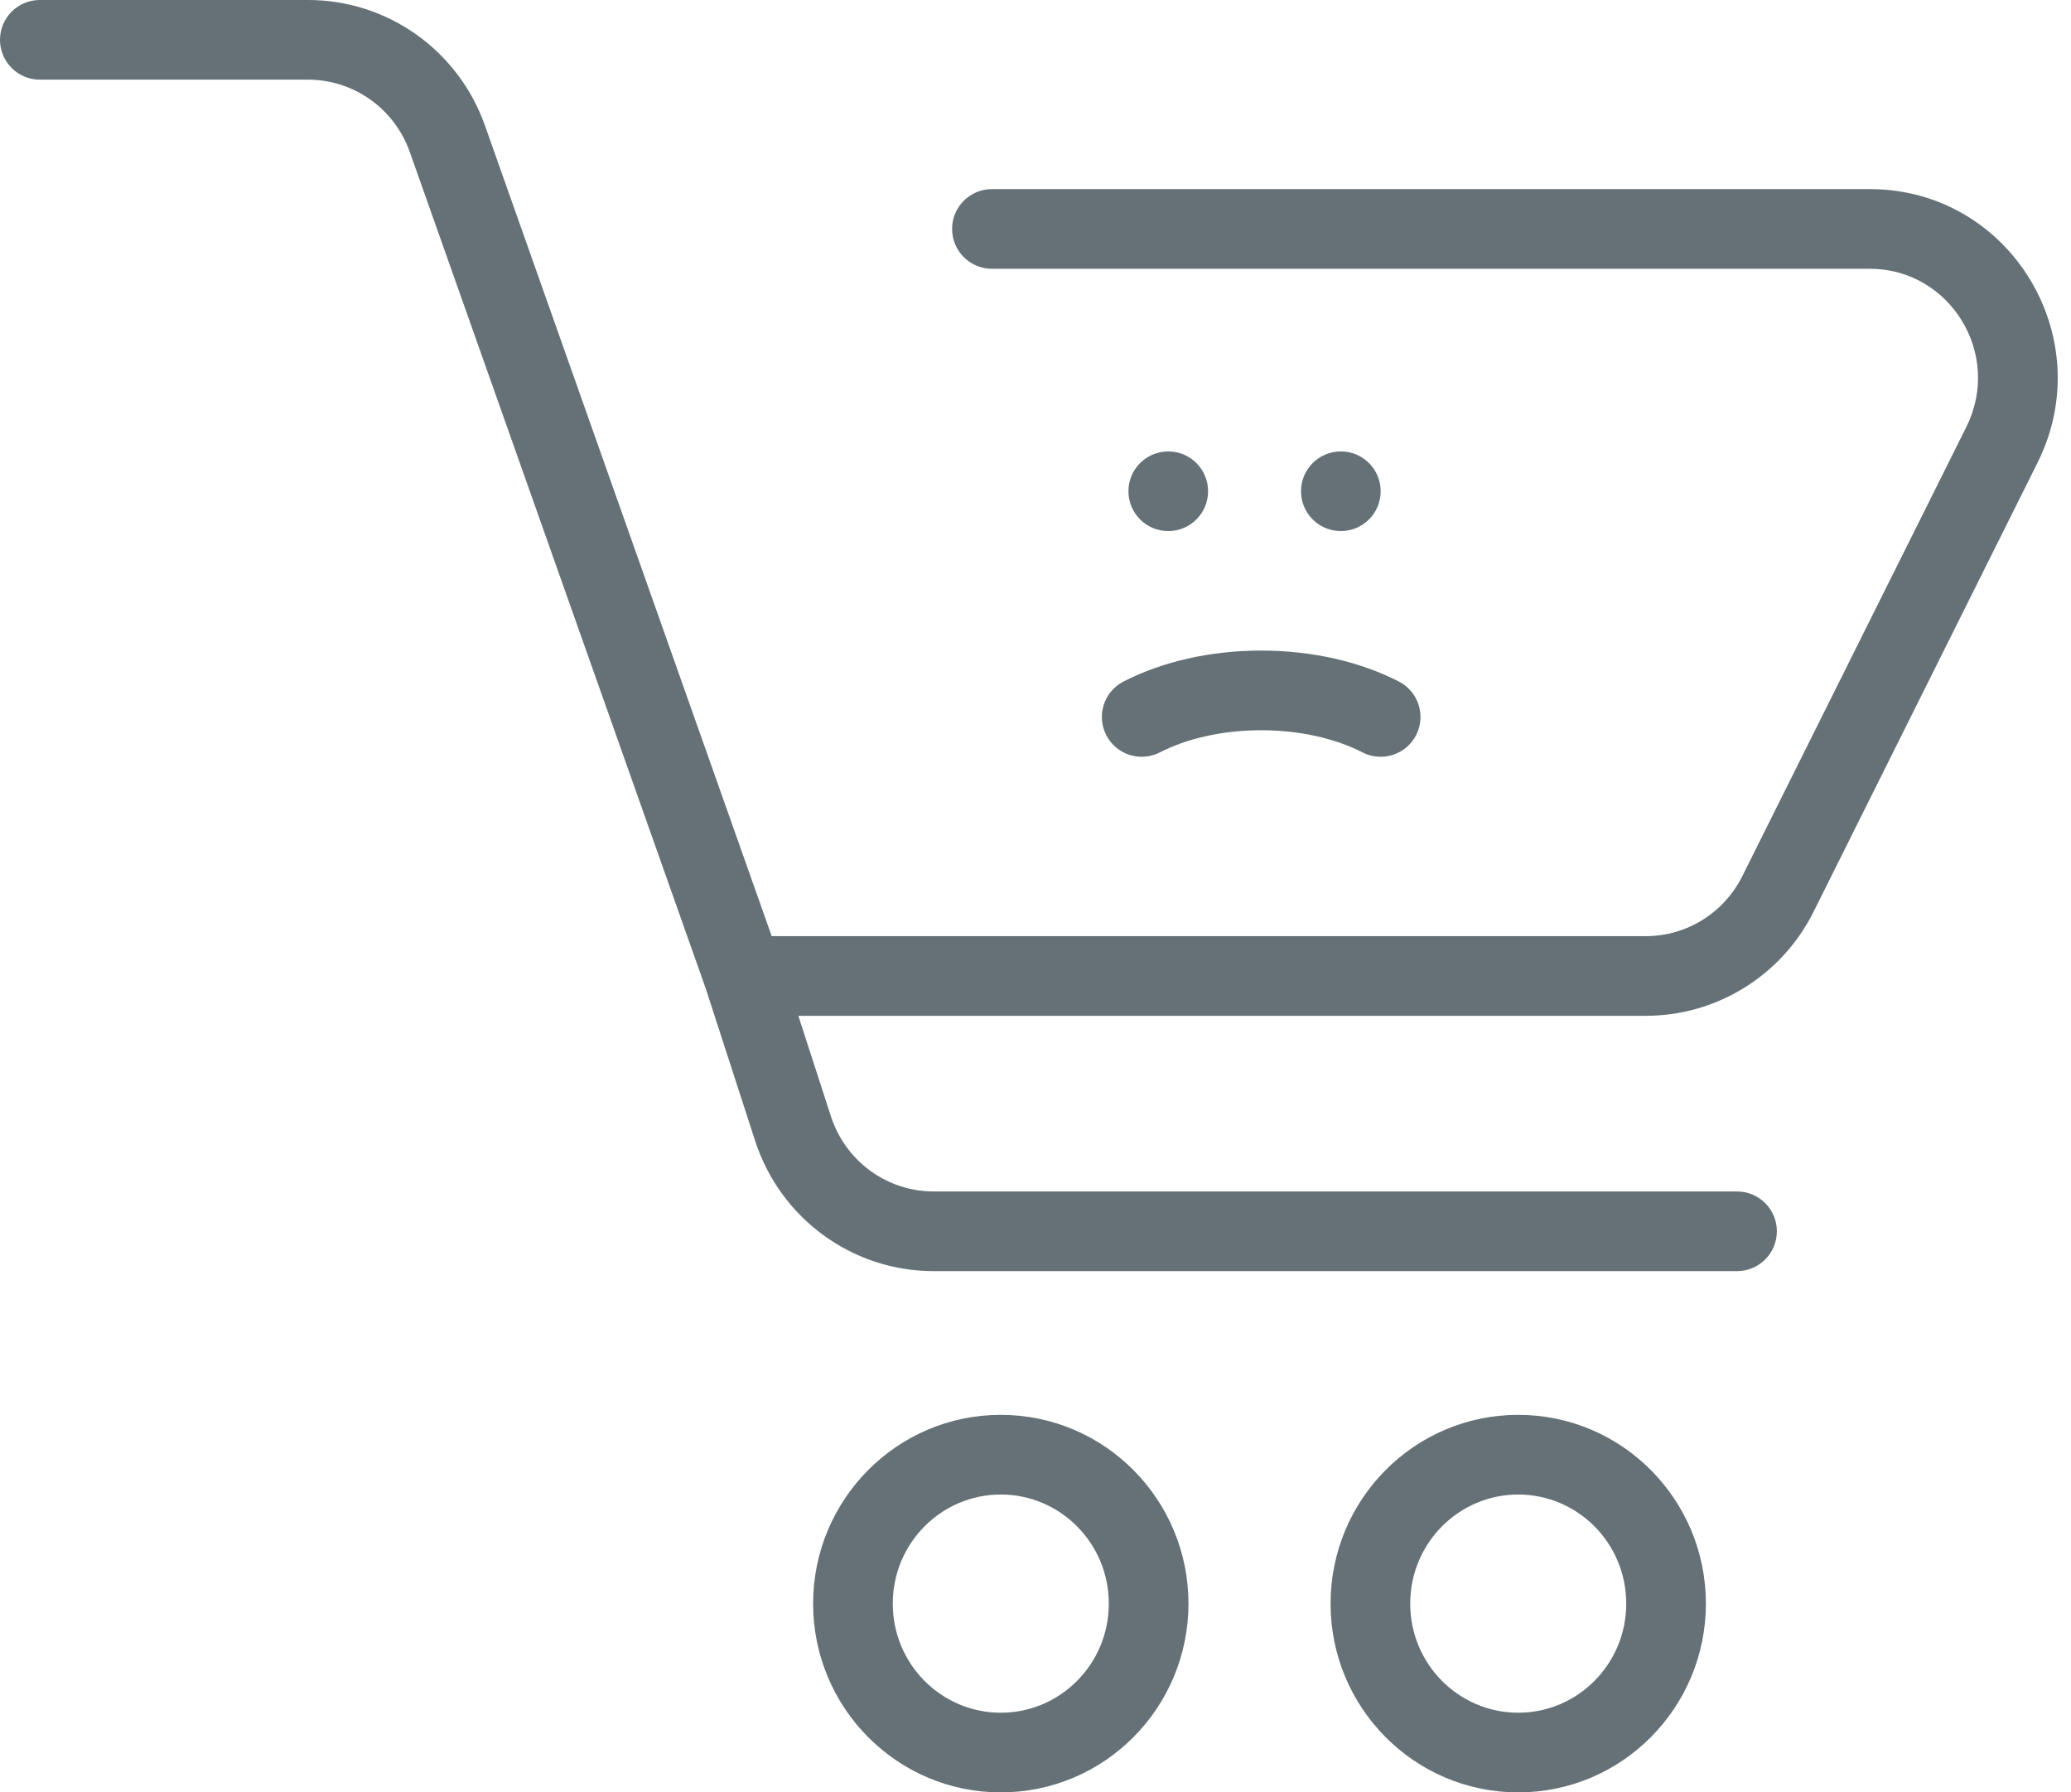 <svg width="156" height="135" viewBox="0 0 156 135" fill="none" xmlns="http://www.w3.org/2000/svg">
<path fill-rule="evenodd" clip-rule="evenodd" d="M3 0C1.343 0 0 1.343 0 3C0 4.657 1.343 6 3 6H23.21C26.636 6 29.711 8.172 30.871 11.453L53.167 74.472L56.883 85.93C58.776 91.769 64.192 95.739 70.322 95.739H130.844C132.501 95.739 133.844 94.396 133.844 92.739C133.844 91.082 132.501 89.739 130.844 89.739H70.322C66.816 89.739 63.689 87.467 62.59 84.079L60.135 76.509H123.976C129.332 76.509 134.217 73.467 136.611 68.667L153.485 34.837C158.184 25.414 151.402 14.244 140.849 14.244H74.717C73.06 14.244 71.717 15.588 71.717 17.244C71.717 18.901 73.06 20.244 74.717 20.244H140.849C146.873 20.244 150.857 26.661 148.116 32.158L131.242 65.989C129.856 68.768 127.04 70.509 123.976 70.509H58.129L36.528 9.451C34.527 3.795 29.201 0 23.21 0H3ZM67.249 120.783C67.249 116.224 70.912 112.565 75.385 112.565C79.858 112.565 83.522 116.224 83.522 120.783C83.522 125.342 79.858 129 75.385 129C70.912 129 67.249 125.342 67.249 120.783ZM75.385 106.565C67.558 106.565 61.249 112.951 61.249 120.783C61.249 128.614 67.558 135 75.385 135C83.213 135 89.522 128.614 89.522 120.783C89.522 112.951 83.213 106.565 75.385 106.565ZM106.226 120.783C106.226 116.224 109.889 112.565 114.362 112.565C118.835 112.565 122.498 116.224 122.498 120.783C122.498 125.342 118.835 129 114.362 129C109.889 129 106.226 125.342 106.226 120.783ZM114.362 106.565C106.534 106.565 100.226 112.951 100.226 120.783C100.226 128.614 106.534 135 114.362 135C122.19 135 128.498 128.614 128.498 120.783C128.498 112.951 122.19 106.565 114.362 106.565ZM91 37C91 38.657 89.656 40 88 40C86.343 40 85 38.657 85 37C85 35.343 86.343 34 88 34C89.656 34 91 35.343 91 37ZM95 55C91.988 55 89.327 55.664 87.369 56.669C85.895 57.425 84.087 56.844 83.331 55.37C82.574 53.896 83.156 52.087 84.63 51.331C87.536 49.84 91.155 49 95 49C98.844 49 102.463 49.84 105.369 51.331C106.843 52.087 107.425 53.896 106.669 55.37C105.912 56.844 104.104 57.425 102.63 56.669C100.672 55.664 98.011 55 95 55ZM101 40C102.657 40 104 38.657 104 37C104 35.343 102.657 34 101 34C99.343 34 98 35.343 98 37C98 38.657 99.343 40 101 40Z" fill="#657176"/>
</svg>
